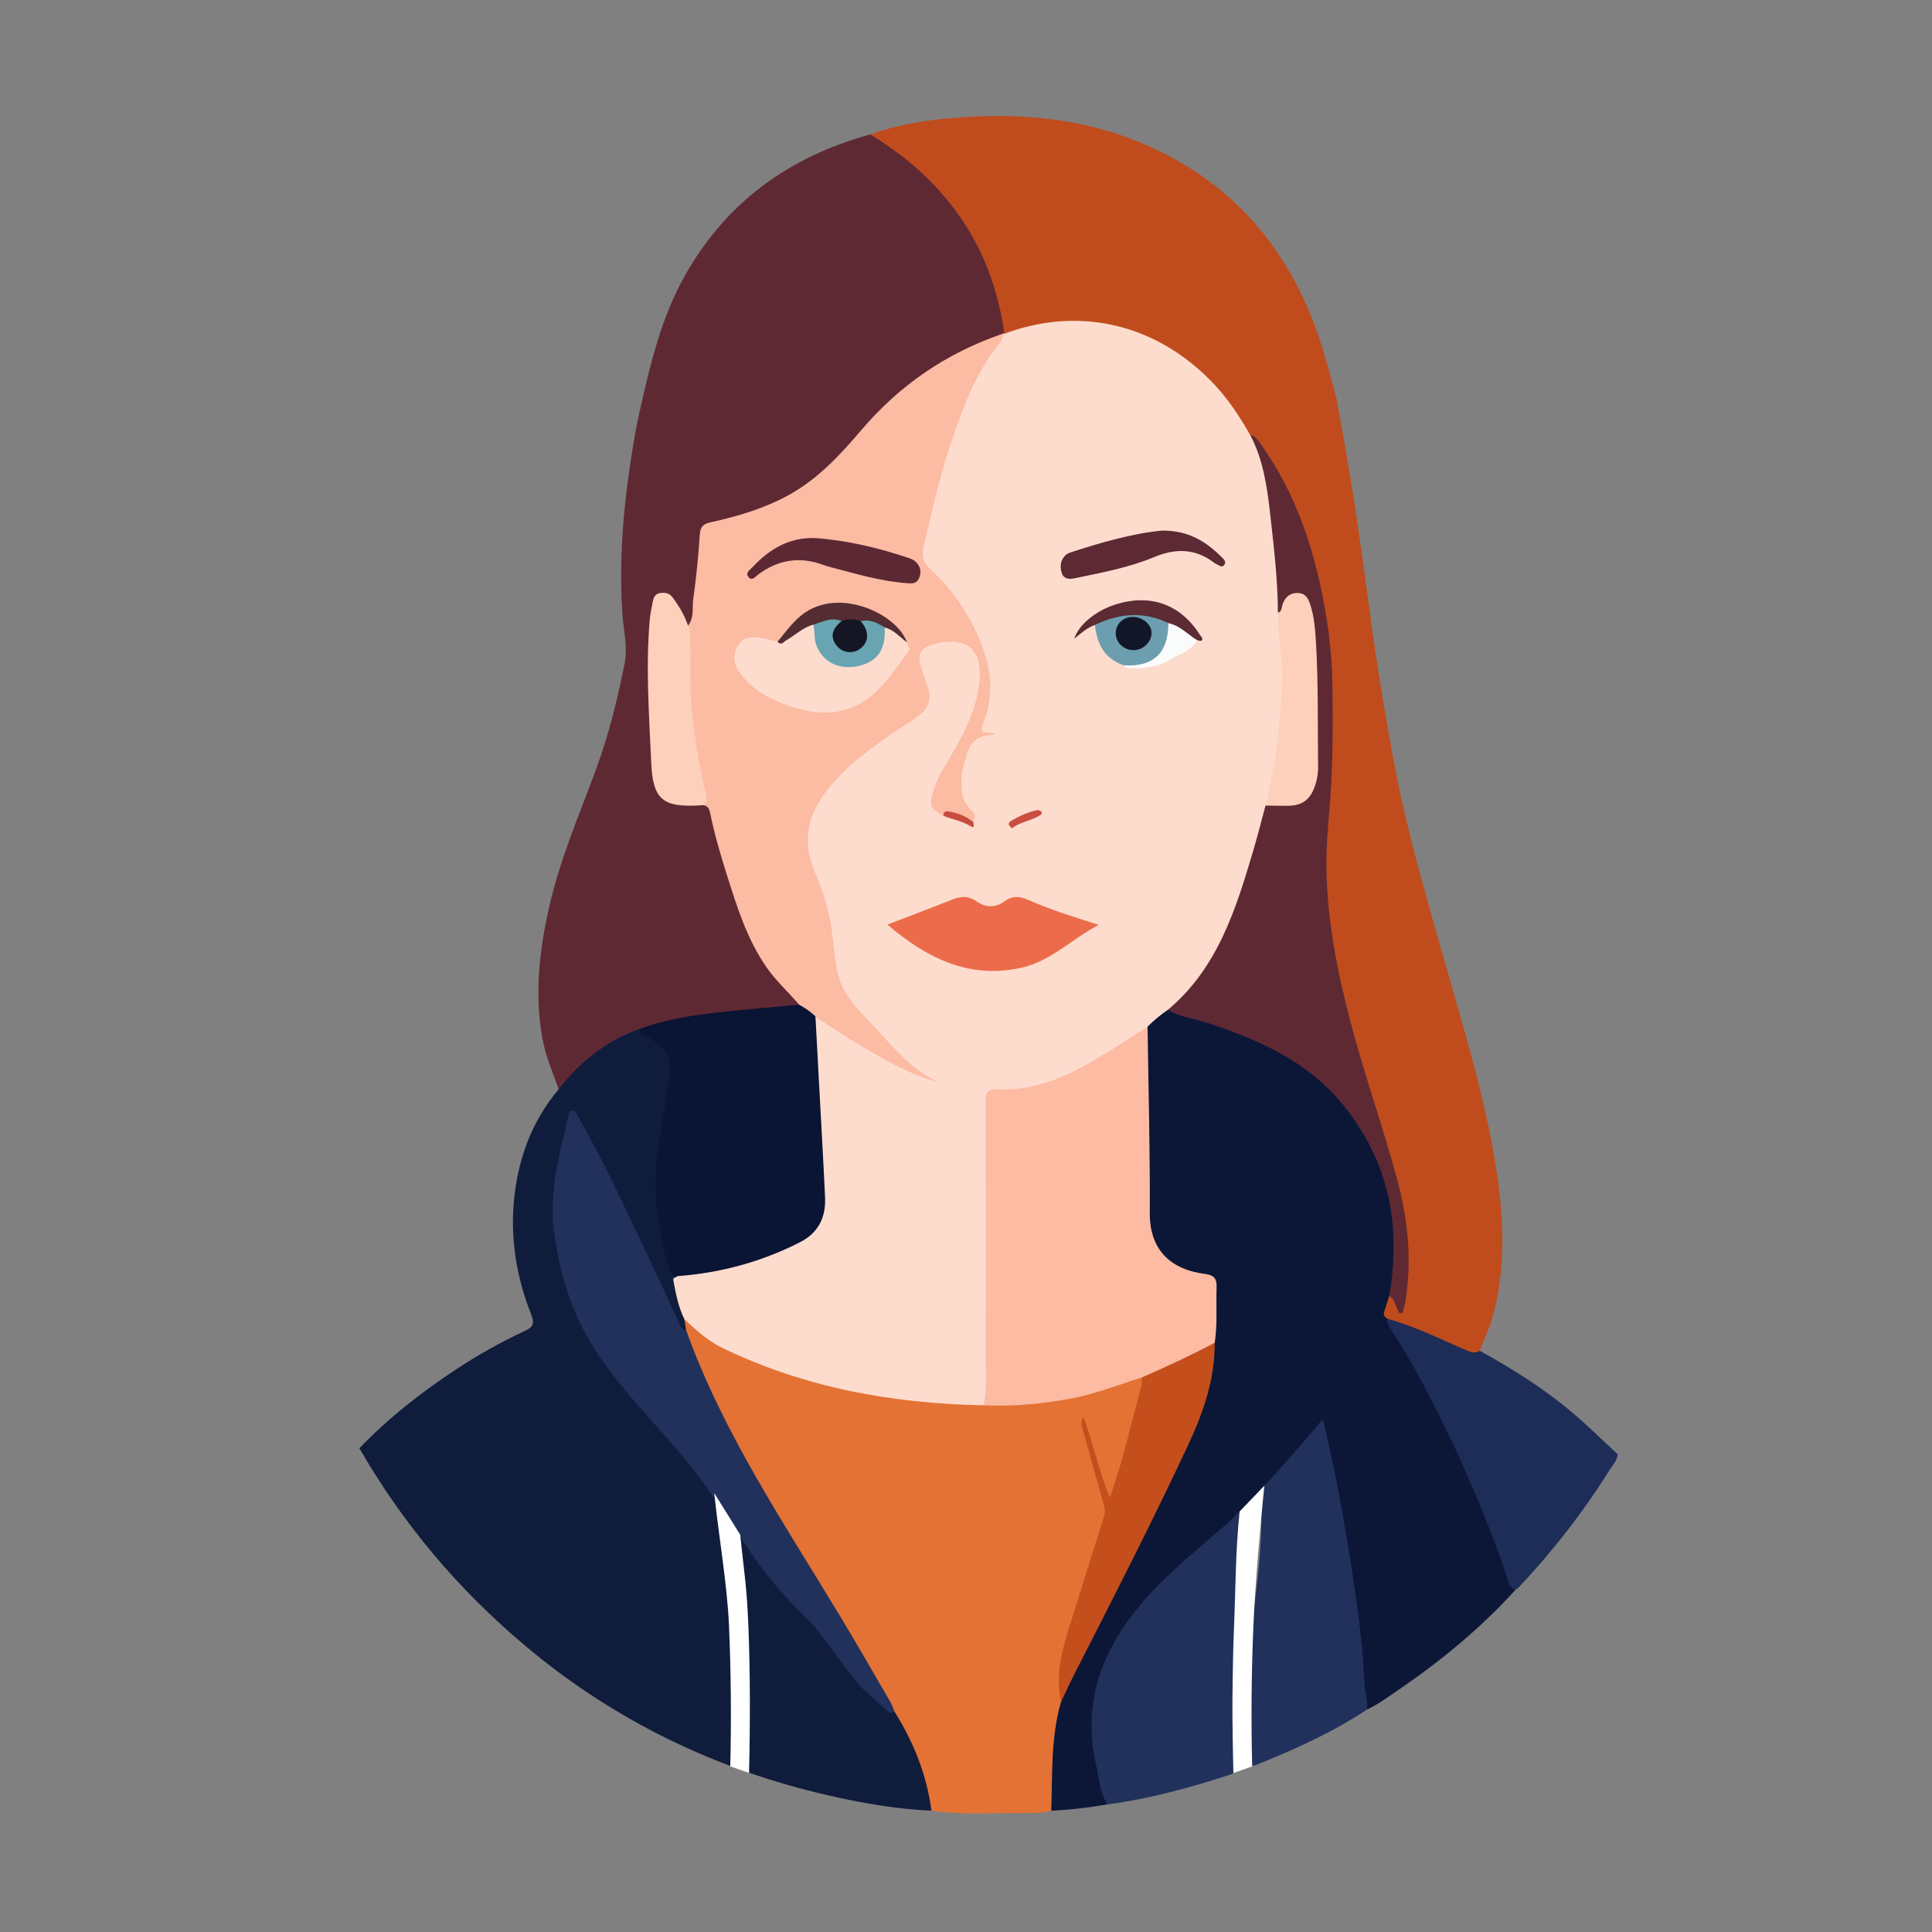 <svg xmlns="http://www.w3.org/2000/svg" enable-background="new 0 0 100 100" viewBox="0 0 100 100" id="young-woman"><rect x="0" y="0" width="100" height="100" fill="#808080" stroke="none"/><g><path fill="#5F2933" d="M28.919,56.375c-0.327-0.897-0.703-1.773-0.864-2.728c-0.386-2.28-0.131-4.514,0.379-6.742
		c0.555-2.425,1.532-4.703,2.394-7.021c0.671-1.802,1.128-3.662,1.502-5.543c0.17-0.854-0.055-1.705-0.113-2.555
		c-0.159-2.362-0.019-4.709,0.301-7.047c0.175-1.276,0.375-2.548,0.672-3.803c0.515-2.277,1.076-4.544,2.222-6.603
		c2.14-3.846,5.422-6.222,9.633-7.373c0.296-0.006,0.532,0.141,0.762,0.302c2.565,1.788,4.558,4.035,5.601,7.033
		c0.286,0.822,0.546,1.655,0.626,2.53c0.014,0.156,0.06,0.311-0.037,0.456c-0.486,0.356-1.068,0.505-1.609,0.742
		c-2.186,0.956-4.01,2.385-5.562,4.181c-1.54,1.782-3.171,3.446-5.474,4.25c-0.793,0.277-1.6,0.501-2.416,0.689
		c-0.381,0.088-0.533,0.279-0.573,0.679c-0.133,1.336-0.271,2.672-0.428,4.006c-0.025,0.214,0.029,0.565-0.389,0.521
		c-0.248-0.276-0.354-0.64-0.577-0.931c-0.185-0.242-0.311-0.601-0.708-0.505c-0.357,0.086-0.378,0.43-0.41,0.72
		c-0.13,1.178-0.267,2.361-0.161,3.545c0.064,0.715,0.076,1.426,0.08,2.141c0.004,0.819,0.017,1.635,0.095,2.454
		c0.107,1.12,0.582,1.89,1.943,1.784c0.121-0.009,0.244-0.004,0.366,0.001c0.458-0.025,0.63,0.25,0.733,0.65
		c0.441,1.702,0.925,3.39,1.511,5.052c0.579,1.645,1.488,3.057,2.697,4.294c0.135,0.138,0.376,0.235,0.252,0.507
		c-0.174,0.188-0.407,0.171-0.632,0.182c-2.104,0.112-4.197,0.32-6.26,0.769c-0.409,0.089-0.806,0.219-1.208,0.33
		c-1.538,0.504-2.789,1.425-3.848,2.632C29.279,56.133,29.186,56.366,28.919,56.375z"></path><path fill="#C04C1D" d="M51.98,17.232c-0.283-2.008-0.921-3.89-2.019-5.602c-1.256-1.958-2.936-3.474-4.917-4.671
		c1.439-0.522,2.941-0.753,4.452-0.869c3.348-0.259,6.631,0.034,9.755,1.382c4.719,2.037,7.658,5.643,9.18,10.48
		c0.277,0.88,0.498,1.777,0.745,2.667c0.285,1.631,0.597,3.258,0.849,4.894c0.332,2.154,0.629,4.313,0.917,6.473
		c0.335,2.507,0.747,5.001,1.213,7.485c0.706,3.761,1.803,7.421,2.85,11.096c0.913,3.203,1.87,6.399,2.402,9.697
		c0.403,2.497,0.55,4.995-0.038,7.489c-0.177,0.751-0.484,1.454-0.775,2.164c-0.217,0.311-0.483,0.191-0.745,0.082
		c-1.369-0.567-2.717-1.183-4.118-1.673c-0.312-0.389-0.231-0.879,0.211-1.271c0.288,0.046,0.328,0.339,0.5,0.509
		c0.179-0.059,0.132-0.225,0.152-0.343c0.35-2.107,0.106-4.175-0.451-6.214c-0.874-3.201-2.015-6.324-2.763-9.561
		c-0.548-2.372-0.949-4.766-0.869-7.207c0.048-1.462,0.198-2.924,0.259-4.386c0.079-1.899,0.102-3.802-0.036-5.705
		c-0.147-2.013-0.496-3.985-1.098-5.908c-0.577-1.843-1.368-3.588-2.5-5.166c-0.113-0.158-0.248-0.292-0.399-0.412
		c-0.209-0.143-0.32-0.362-0.442-0.573c-1.114-1.921-2.643-3.406-4.639-4.393c-2.127-1.052-4.344-1.173-6.622-0.614
		c-0.304,0.075-0.598,0.19-0.913,0.221C52.063,17.302,52.016,17.279,51.98,17.232z"></path><path fill="#101C3C" d="M28.919,56.375c1.105-1.425,2.465-2.507,4.178-3.115c0.078,0.039,0.157,0.076,0.234,0.117
		c1.143,0.62,1.718,1.455,1.411,2.859c-0.267,1.223-0.479,2.468-0.602,3.721c-0.183,1.867,0.06,3.692,0.58,5.486
		c0.06,0.208,0.188,0.372,0.34,0.519c-0.144,0.81,0.247,1.519,0.436,2.266c0.049,0.205,0.151,0.403,0.093,0.624
		c-0.275,0.333-0.362-0.035-0.439-0.155c-0.285-0.44-0.492-0.924-0.709-1.401c-1.409-3.102-2.83-6.199-4.5-9.173
		c-0.074-0.132-0.112-0.298-0.269-0.364c-0.067,0.006-0.104,0.047-0.117,0.095c-0.422,1.482-0.792,2.984-0.82,4.527
		c-0.038,2.113,0.489,4.13,1.4,6.023c1.811,3.767,5.785,6.515,8.313,9.827c1.828,2.396,2.758,5.001,4.96,7.05
		c0.971,0.904,1.365,2.167,2.405,2.997c0.168,0.134,0.341,0.236,0.549,0.281c0.591,0.617,0.86,1.419,1.196,2.172
		c0.338,0.76,0.557,1.57,0.714,2.391c0.039,0.205,0.093,0.411-0.057,0.598c-1.801-0.077-3.568-0.387-5.32-0.787
		c-5.857-1.337-11.123-3.888-15.724-7.76c-3.448-2.902-6.319-6.299-8.568-10.212c1.514-1.582,3.231-2.915,5.055-4.116
		c1.108-0.729,2.264-1.377,3.464-1.936c0.448-0.209,0.571-0.366,0.372-0.872c-0.739-1.872-1.078-3.824-0.896-5.839
		C26.792,60.032,27.502,58.06,28.919,56.375z"></path><path fill="#0C1738" d="M71.903,67.087c-0.077,0.244-0.141,0.493-0.234,0.73c-0.075,0.19-0.054,0.329,0.128,0.433
		c0.965,1.454,1.814,2.974,2.6,4.53c1.061,2.101,2.033,4.243,2.875,6.442c0.392,1.024,0.737,2.067,1.159,3.081
		c-1.801,1.977-3.849,3.667-6.054,5.171c-0.529,0.361-1.045,0.743-1.628,1.017c-0.183-0.291-0.227-0.619-0.245-0.951
		c-0.215-3.985-0.885-7.905-1.683-11.807c-0.125-0.61-0.203-1.235-0.45-1.894c-0.595,0.576-1.049,1.209-1.555,1.794
		c-0.401,0.463-0.855,0.873-1.259,1.331c-0.098,0.111-0.227,0.156-0.361,0.197c-0.198,0.356-0.645,0.512-0.755,0.939
		c-0.374,0.542-0.918,0.908-1.403,1.33c-0.909,0.791-1.8,1.603-2.686,2.418c-2.03,1.867-3.4,4.109-3.705,6.909
		c-0.11,1.006,0.088,1.983,0.312,2.956c0.129,0.559,0.299,1.108,0.361,1.682c-0.962,0.168-1.93,0.283-2.905,0.328
		c-0.232-0.2-0.204-0.478-0.18-0.728c0.115-1.21,0.056-2.43,0.234-3.635c0.061-0.412,0.136-0.823,0.289-1.213
		c0.922-1.957,1.909-3.883,2.902-5.806c1.465-2.838,2.874-5.707,4.157-8.632c0.599-1.366,0.959-2.807,0.918-4.321
		c0.122-0.851,0.077-1.707,0.099-2.561c0.011-0.444-0.138-0.691-0.6-0.736c-0.349-0.034-0.682-0.151-1.005-0.285
		c-1.093-0.456-1.731-1.26-1.847-2.454c-0.003-0.035-0.007-0.07-0.007-0.104c0.022-3.262-0.194-6.521-0.107-9.784
		c0.002-0.07,0.01-0.139,0.021-0.208c0.231-0.533,0.622-0.882,1.187-1.031c1.928,0.512,3.828,1.101,5.602,2.039
		c3.614,1.911,5.6,4.963,6.14,8.96c0.143,1.061,0.126,2.163-0.081,3.238C72.092,66.68,72.076,66.913,71.903,67.087z"></path><path fill="#E37234" d="M54.92,88.081c-0.537,1.847-0.442,3.751-0.507,5.64c-0.615,0.166-1.248,0.12-1.872,0.122
		c-1.444,0.004-2.891,0.091-4.329-0.123c-0.245-1.856-0.922-3.551-1.914-5.129c-0.121-0.052-0.182-0.157-0.241-0.265
		c-1.969-3.625-4.272-7.05-6.348-10.61c-1.443-2.475-2.802-4.996-3.907-7.645c-0.162-0.388-0.278-0.786-0.286-1.209
		c-0.031-0.193-0.062-0.387-0.092-0.58c0.184-0.084,0.309,0.038,0.41,0.147c1.073,1.164,2.519,1.675,3.938,2.201
		c2.999,1.111,6.111,1.691,9.302,1.885c0.626,0.038,1.251,0.098,1.879,0.089c2.627,0.069,5.171-0.342,7.62-1.309
		c0.162-0.064,0.328-0.124,0.506-0.058c0.211,0.181,0.156,0.414,0.102,0.631c-0.447,1.777-0.91,3.55-1.459,5.299
		c-0.058,0.184-0.127,0.412-0.35,0.404c-0.196-0.007-0.227-0.229-0.281-0.397c-0.341-1.068-0.58-2.165-0.938-3.228
		c0.397,1.226,0.678,2.485,1.076,3.71c0.111,0.341,0.113,0.677,0.005,1.027c-0.549,1.785-1.113,3.565-1.68,5.344
		c-0.372,1.167-0.712,2.34-0.582,3.591C54.989,87.771,54.985,87.932,54.92,88.081z"></path><path fill="#21315C" d="M57.319 93.394c-.406-.653-.443-1.419-.602-2.137-.695-3.137.32-5.821 2.319-8.205 1.359-1.621 3.027-2.917 4.61-4.301.257-.225.425-.564.795-.652.085 1.698-.163 3.375-.347 5.053-.296 2.71-.418 5.422-.205 8.144.016.2.154.44-.195.553C61.607 92.526 59.5 93.11 57.319 93.394zM65.195 77.16c1.125-1.171 2.184-2.402 3.276-3.715.438 1.879.818 3.669 1.12 5.474.257 1.536.507 3.074.708 4.618.157 1.202.271 2.413.326 3.623.02.449.195.878.124 1.33-1.789 1.186-3.734 2.059-5.717 2.858-.241.097-.317.038-.328-.192-.019-.418-.037-.837-.054-1.255-.109-2.623.081-5.23.4-7.833.189-1.542.273-3.094.246-4.65C65.293 77.323 65.34 77.201 65.195 77.16z"></path><path fill="#1D2D57" d="M78.43,82.302c-0.369-0.177-0.391-0.575-0.497-0.883c-0.91-2.638-1.993-5.205-3.218-7.709
		c-0.818-1.672-1.693-3.317-2.705-4.884c-0.116-0.179-0.227-0.352-0.214-0.576c1.414,0.397,2.727,1.046,4.068,1.626
		c0.253,0.109,0.477,0.199,0.731,0.04c1.674,0.928,3.295,1.939,4.76,3.175c0.82,0.692,1.585,1.45,2.374,2.178
		c-0.011,0.317-0.239,0.532-0.39,0.774c-1.375,2.204-2.965,4.244-4.745,6.136C78.548,82.229,78.485,82.262,78.43,82.302z"></path><path fill="#FCBBA3" d="M35.611,32.383c0.333-0.411,0.207-0.921,0.272-1.382c0.155-1.106,0.267-2.219,0.338-3.333
		c0.027-0.421,0.197-0.553,0.568-0.635c1.398-0.309,2.765-0.711,4.032-1.408c1.517-0.834,2.668-2.08,3.765-3.369
		c1.972-2.318,4.383-3.967,7.251-4.96c0.049-0.017,0.096-0.042,0.144-0.064l-0.012,0.05c0.088,0.206,0,0.38-0.117,0.534
		c-1.624,2.133-2.373,4.646-3.098,7.167c-0.328,1.141-0.553,2.309-0.833,3.463c-0.08,0.332,0.015,0.578,0.243,0.803
		c0.386,0.38,0.752,0.777,1.097,1.196c1.007,1.22,1.722,2.588,2.039,4.139c0.18,0.882,0.146,1.774-0.184,2.63
		c-0.116,0.301-0.225,0.579,0.265,0.619c0.083,0.007,0.176,0.058,0.163,0.167c-0.009,0.071-0.081,0.106-0.144,0.137
		c-0.063,0.031-0.13,0.068-0.197,0.068c-0.69,0.008-0.9,0.504-1.055,1.044c-0.111,0.385-0.231,0.769-0.235,1.178
		c-0.004,0.522,0.105,1.005,0.454,1.413c0.182,0.212,0.315,0.431,0.085,0.694c-0.23,0.116-0.383-0.074-0.561-0.15
		c-0.348-0.148-0.69-0.314-1.075-0.119c-0.644-0.143-0.835-0.429-0.7-1.086c0.176-0.856,0.635-1.588,1.086-2.312
		c0.684-1.099,1.166-2.264,1.341-3.551c0.043-0.315,0.05-0.626-0.019-0.937c-0.137-0.617-0.527-0.965-1.16-1.022
		c-0.39-0.035-0.768,0.046-1.133,0.168c-0.365,0.122-0.52,0.393-0.467,0.776c0.041,0.298,0.161,0.571,0.268,0.847
		c0.399,1.025,0.245,1.584-0.67,2.202c-1.66,1.123-3.567,2.176-4.658,3.924c-1.09,1.746-0.591,3.475,0.053,5.273
		c0.428,1.197,0.506,2.266,0.673,3.501c0.123,0.911,0.703,1.545,1.255,2.237c0.731,0.917,1.586,1.72,2.42,2.541
		c0.364,0.359,0.809,0.606,1.246,0.864c0.13,0.077,0.324,0.171,0.246,0.347c-0.081,0.183-0.281,0.087-0.419,0.039
		c-0.777-0.269-1.529-0.599-2.243-1.008c-1.273-0.728-2.561-1.434-3.733-2.324c-0.278-0.251-0.649-0.397-0.841-0.746
		c-0.551-0.644-1.184-1.214-1.673-1.914c-1.023-1.464-1.54-3.143-2.07-4.816c-0.335-1.059-0.646-2.127-0.868-3.216
		c-0.062-0.303-0.216-0.402-0.498-0.37c0.204-0.241,0.152-0.499,0.081-0.778c-0.691-2.734-0.846-5.519-0.771-8.324
		C35.559,32.512,35.577,32.446,35.611,32.383z"></path><path fill="#0A1434" d="M41.356,52.002c0.311,0.166,0.601,0.361,0.852,0.612c0.302,0.637,0.211,1.333,0.255,1.999
		c0.154,2.311,0.265,4.625,0.409,6.937c0.102,1.638-0.443,2.422-1.616,2.994c-1.776,0.866-3.651,1.374-5.604,1.621
		c-0.19,0.024-0.386,0.033-0.542-0.117c-0.303,0.021-0.418-0.158-0.495-0.423c-0.555-1.915-0.839-3.849-0.591-5.85
		c0.168-1.356,0.439-2.694,0.635-4.045c0.136-0.938-0.149-1.468-1.185-2.087c-0.16-0.095-0.372-0.138-0.377-0.384
		c1.296-0.478,2.648-0.699,4.011-0.85C38.522,52.252,39.94,52.136,41.356,52.002z"></path><path fill="#FDD0BB" d="M35.611,32.383c0.124,0.187,0.1,0.398,0.108,0.606c0.047,1.215-0.041,2.429,0.083,3.649
		c0.15,1.468,0.366,2.917,0.71,4.35c0.071,0.296,0.178,0.599-0.265,0.697c-1.932,0.114-2.454-0.287-2.539-2.196
		c-0.109-2.455-0.288-4.913-0.08-7.373c0.028-0.328,0.096-0.654,0.161-0.978c0.042-0.209,0.121-0.405,0.377-0.442
		c0.257-0.037,0.482,0,0.651,0.228C35.149,31.374,35.436,31.848,35.611,32.383z"></path><path fill="#FDDCCE" d="M35.11,66.049c2.216-0.168,4.318-0.744,6.3-1.753c0.952-0.485,1.342-1.292,1.295-2.317
		c-0.095-2.058-0.216-4.116-0.326-6.173c-0.057-1.063-0.114-2.127-0.171-3.19c0.977,0.665,1.968,1.305,2.996,1.89
		c1.066,0.606,2.135,1.198,3.347,1.496c-1.314-0.601-2.216-1.687-3.156-2.703c-0.817-0.884-1.766-1.725-2.048-2.97
		c-0.175-0.774-0.201-1.58-0.323-2.367c-0.152-0.985-0.469-1.935-0.855-2.842c-0.737-1.735-0.281-3.173,0.885-4.518
		c1.202-1.385,2.715-2.367,4.225-3.36c0.871-0.573,1.005-1.028,0.637-1.988c-0.105-0.275-0.2-0.556-0.274-0.84
		c-0.14-0.539,0.004-0.837,0.52-1.018c0.275-0.097,0.572-0.165,0.862-0.179c1.353-0.064,1.821,0.759,1.663,2.138
		c-0.198,1.719-1.098,3.136-1.939,4.577c-0.178,0.306-0.315,0.625-0.422,0.95c-0.259,0.786-0.182,0.95,0.501,1.348
		c0.375-0.081,0.692,0.12,1.031,0.213c0.175,0.048,0.325,0.204,0.529,0.122c0.039-0.195,0.158-0.375-0.059-0.568
		c-0.585-0.522-0.607-1.226-0.538-1.931c0.032-0.325,0.159-0.64,0.236-0.961c0.178-0.74,0.658-1.093,1.458-1.059
		c-0.064-0.071-0.079-0.104-0.096-0.105c-0.66-0.035-0.675-0.04-0.442-0.659c0.552-1.466,0.314-2.876-0.278-4.262
		c-0.583-1.365-1.427-2.553-2.512-3.562c-0.388-0.361-0.462-0.69-0.331-1.235c0.407-1.69,0.766-3.391,1.315-5.042
		c0.638-1.918,1.307-3.825,2.602-5.432c0.105-0.131,0.151-0.309,0.225-0.465c3.608-1.374,7.591-0.698,10.647,2.367
		c0.847,0.849,1.512,1.824,2.093,2.865c0.406,0.385,0.588,0.888,0.732,1.408c0.363,1.314,0.483,2.669,0.616,4.016
		c0.125,1.26,0.28,2.522,0.235,3.794c0.36,2.952,0.268,5.883-0.399,8.788c-0.086,0.374-0.153,0.753-0.229,1.128
		c-0.576,2.253-1.242,4.479-2.123,6.633c-0.606,1.481-1.553,2.726-2.725,3.805c-0.103,0.095-0.208,0.19-0.364,0.18
		c-0.378,0.26-0.735,0.546-1.055,0.876c-0.068,0.172-0.207,0.276-0.35,0.378c-1.298,0.924-2.66,1.743-4.117,2.391
		c-0.952,0.423-1.959,0.627-3.004,0.636c-0.712,0.006-0.735,0.027-0.735,0.74c-0.002,4.752,0.001,9.503-0.004,14.255
		c0,0.414,0.052,0.848-0.266,1.194c-4.7-0.087-9.24-0.899-13.509-2.959c-0.767-0.37-1.379-0.927-1.988-1.497
		c-0.308-0.632-0.442-1.315-0.567-1.999C34.834,66.162,34.844,66.16,35.11,66.049z"></path><path fill="#5F2933" d="M60.452,52.267c2.574-2.161,3.516-5.199,4.42-8.254c0.227-0.768,0.422-1.545,0.631-2.318
		c0.318-0.202,0.676-0.137,1.021-0.145c0.856-0.019,1.226-0.311,1.452-1.144c0.083-0.307,0.103-0.618,0.102-0.933
		c-0.005-2.058,0.037-4.118-0.112-6.173c-0.044-0.609-0.098-1.219-0.261-1.811c-0.075-0.27-0.165-0.557-0.508-0.592
		c-0.349-0.036-0.539,0.18-0.678,0.47c-0.077,0.16-0.101,0.395-0.376,0.347c-0.005-1.689-0.204-3.362-0.391-5.037
		c-0.161-1.436-0.355-2.861-1.043-4.164c0.301,0.072,0.441,0.323,0.6,0.548c1.535,2.171,2.451,4.605,3.019,7.179
		c0.383,1.736,0.619,3.495,0.64,5.276c0.023,1.955,0.027,3.909-0.115,5.861c-0.066,0.902-0.162,1.804-0.188,2.708
		c-0.083,2.933,0.457,5.783,1.184,8.608c0.721,2.801,1.702,5.523,2.459,8.313c0.571,2.103,0.783,4.236,0.43,6.403
		c-0.017,0.102-0.049,0.203-0.083,0.302c-0.031,0.092,0.014,0.24-0.12,0.26c-0.16,0.024-0.173-0.128-0.224-0.237
		c-0.109-0.232-0.15-0.509-0.408-0.648c0.196-1.047,0.259-2.104,0.215-3.167c-0.102-2.483-0.972-4.679-2.505-6.617
		c-1.858-2.347-4.452-3.488-7.201-4.383C61.757,52.707,61.052,52.641,60.452,52.267z"></path><path fill="#21315C" d="M35.517,68.861c1.927,5.361,5.108,10.045,8.018,14.877c0.872,1.448,1.713,2.914,2.562,4.375
		c0.086,0.148,0.136,0.318,0.202,0.478c-0.155,0.105-0.277,0.072-0.413-0.058c-0.378-0.361-0.776-0.699-1.155-1.059
		c-0.86-0.817-2.161-2.951-3.022-3.766c-2.527-2.391-3.294-4.192-5.333-7c-2.018-2.779-4.924-5.188-6.39-8.306
		c-0.698-1.486-1.107-3.057-1.315-4.699c-0.261-2.065,0.306-3.995,0.753-5.955c0.028-0.123,0.048-0.254,0.199-0.267
		c0.153-0.013,0.189,0.128,0.249,0.231c1.429,2.44,2.571,5.023,3.789,7.568c0.497,1.038,0.967,2.088,1.461,3.127
		C35.208,68.587,35.257,68.822,35.517,68.861z"></path><path fill="#FCBBA2" d="M50.92,72.737c0.161-0.776,0.104-1.562,0.105-2.345c0.003-4.453,0.009-8.906-0.008-13.358
		c-0.002-0.48,0.084-0.685,0.62-0.655c2.127,0.119,3.91-0.833,5.649-1.893c0.712-0.434,1.408-0.895,2.112-1.343
		c0.044,3.215,0.131,6.431,0.115,9.646c-0.01,2.027,1.222,2.935,2.814,3.142c0.466,0.061,0.659,0.195,0.643,0.691
		c-0.032,0.959,0.05,1.922-0.095,2.878c-0.092,0.103-0.173,0.22-0.299,0.287c-1.046,0.553-2.098,1.092-3.21,1.503
		c-0.082,0.03-0.169,0.042-0.253,0.002c-1.206,0.378-2.383,0.853-3.634,1.088C53.969,72.662,52.454,72.812,50.92,72.737z"></path><path fill="#C44E1C" d="M59.11,71.292c1.275-0.555,2.535-1.139,3.763-1.792c0.016,1.896-0.598,3.629-1.385,5.315
		c-1.853,3.968-3.851,7.864-5.841,11.764c-0.253,0.495-0.485,1.002-0.726,1.503c-0.319-1.419,0.071-2.75,0.493-4.081
		c0.583-1.838,1.148-3.682,1.73-5.52c0.062-0.195,0.057-0.36,0.002-0.555c-0.373-1.302-0.729-2.609-1.095-3.914
		c-0.054-0.194-0.153-0.381,0.028-0.678c0.518,1.422,0.802,2.824,1.367,4.187c0.187-0.579,0.396-1.152,0.558-1.738
		c0.369-1.338,0.717-2.682,1.066-4.025C59.106,71.609,59.097,71.447,59.11,71.292z"></path><path fill="#FDDCCE" d="M46.942,33.247c-0.04,0.165,0.249,0.248,0.084,0.464c-0.652,0.854-1.21,1.794-2.097,2.436
		c-1.503,1.089-3.087,0.833-4.653,0.17c-0.804-0.34-1.528-0.82-2.036-1.571c-0.273-0.404-0.304-0.815-0.098-1.231
		c0.207-0.417,0.567-0.564,1.038-0.526c0.37,0.03,0.71,0.156,1.065,0.231c0.405-0.118,0.691-0.433,1.048-0.632
		c0.269-0.151,0.518-0.358,0.862-0.269c0.178,0.126,0.098,0.318,0.119,0.481c0.161,1.294,1.224,1.922,2.436,1.436
		c0.549-0.22,0.872-0.611,0.93-1.209c0.018-0.188-0.007-0.386,0.112-0.554C46.396,32.349,46.627,32.863,46.942,33.247z"></path><path fill="#5C2833" d="M42.203,27.85c1.676,0.123,3.296,0.513,4.885,1.05c0.172,0.058,0.316,0.155,0.418,0.301
		c0.161,0.232,0.18,0.477,0.056,0.741c-0.123,0.262-0.341,0.264-0.574,0.247c-1.331-0.093-2.604-0.465-3.885-0.804
		c-0.168-0.044-0.337-0.09-0.501-0.15c-1.212-0.443-2.327-0.268-3.359,0.503c-0.136,0.102-0.301,0.343-0.487,0.144
		c-0.209-0.224,0.056-0.376,0.185-0.515C39.82,28.42,40.854,27.801,42.203,27.85z"></path><path fill="#542D33" d="M46.942,33.247c-0.372-0.275-0.675-0.652-1.152-0.77c-0.445-0.02-0.838-0.309-1.299-0.249
		c-0.305-0.044-0.609-0.024-0.914-0.001c-0.504-0.132-0.976,0.188-1.476,0.104c-0.533,0.14-0.92,0.533-1.383,0.795
		c-0.141,0.08-0.268,0.309-0.473,0.094c0.453-0.548,0.854-1.14,1.467-1.542C43.612,30.436,46.464,31.83,46.942,33.247z"></path><path fill="#C74C40" d="M50.387,42.562c-0.027,0.09,0.124,0.363-0.165,0.191c-0.436-0.261-0.934-0.34-1.395-0.525
		c0.008-0.327,0.253-0.232,0.412-0.201C49.663,42.108,50.055,42.274,50.387,42.562z"></path><path fill="#EC6B4A" d="M45.933,47.857c1.122-0.432,2.247-0.855,3.364-1.299c0.437-0.174,0.832-0.194,1.237,0.087
		c0.475,0.329,0.973,0.367,1.457,0.006c0.398-0.297,0.797-0.265,1.231-0.072c1.134,0.502,2.316,0.871,3.647,1.294
		c-1.409,0.738-2.471,1.872-3.991,2.213C50.142,50.702,47.946,49.573,45.933,47.857z"></path><path fill="#FDD0BB" d="M66.143,31.715c0.217-0.065,0.185-0.274,0.241-0.428c0.131-0.36,0.346-0.589,0.76-0.594
		c0.419-0.005,0.564,0.264,0.674,0.6c0.208,0.636,0.256,1.297,0.296,1.954c0.128,2.14,0.082,4.284,0.111,6.426
		c0.005,0.368-0.059,0.728-0.187,1.073c-0.243,0.654-0.644,0.946-1.334,0.96c-0.4,0.008-0.801-0.006-1.201-0.01
		c0.194-0.979,0.458-1.951,0.566-2.94c0.191-1.752,0.442-3.507,0.188-5.281C66.174,32.895,66.178,32.302,66.143,31.715z"></path><path fill="#5D2933" d="M60.157,27.463c1.448-0.005,2.34,0.632,3.147,1.442c0.093,0.093,0.152,0.203,0.069,0.326
		c-0.092,0.135-0.209,0.083-0.32,0.016c-0.075-0.045-0.157-0.078-0.226-0.13c-0.974-0.74-1.988-0.74-3.095-0.28
		c-1.32,0.549-2.73,0.808-4.127,1.097c-0.282,0.059-0.552,0.028-0.649-0.277c-0.11-0.347-0.07-0.693,0.234-0.953
		c0.052-0.044,0.119-0.076,0.184-0.098C57.012,28.068,58.666,27.601,60.157,27.463z"></path><path fill="#6D9EB0" d="M58.161,34.434c-0.997-0.34-1.392-1.106-1.484-2.089c0.048-0.247,0.258-0.315,0.451-0.378
		c0.943-0.307,1.897-0.384,2.862-0.1c0.217,0.064,0.432,0.136,0.554,0.353C60.832,33.691,59.592,34.844,58.161,34.434z"></path><path fill="#5C2B34" d="M60.475,32.253c-1.282-0.624-2.545-0.508-3.797,0.092c-0.419,0.149-0.742,0.441-1.075,0.718
		c0.221-0.714,1.1-1.447,2.126-1.773c1.813-0.575,3.372-0.018,4.38,1.571c0.056,0.088,0.205,0.186,0.071,0.304
		c-0.038,0.034-0.161-0.027-0.244-0.045C61.357,32.986,60.952,32.56,60.475,32.253z"></path><path fill="#FAFCFB" d="M60.475,32.253c0.586,0.123,0.984,0.562,1.461,0.868c-0.258,0.573-0.857,0.71-1.326,0.995
		c-0.679,0.412-1.45,0.526-2.243,0.452c-0.093-0.009-0.163-0.048-0.205-0.133C59.695,34.536,60.475,33.801,60.475,32.253z"></path><path fill="#CA4F42" d="M52.376,42.874c-0.057-0.063-0.111-0.105-0.141-0.16c-0.052-0.097,0.01-0.176,0.083-0.219
		c0.422-0.247,0.863-0.451,1.342-0.56c0.088-0.02,0.173,0.008,0.235,0.08c0.064,0.075,0.01,0.139-0.042,0.172
		C53.397,42.48,52.83,42.525,52.376,42.874z"></path><path fill="#68A4B2" d="M44.547,32.152c0.472-0.113,0.864,0.082,1.243,0.325c0.068,1.125-0.36,1.764-1.333,1.99
		c-0.975,0.226-1.808-0.16-2.172-0.986c-0.164-0.372-0.094-0.772-0.185-1.15c0.477-0.147,0.941-0.406,1.464-0.182
		c0.004,0.172-0.127,0.277-0.205,0.408c-0.164,0.274-0.124,0.526,0.069,0.766c0.209,0.26,0.479,0.331,0.788,0.232
		c0.31-0.099,0.474-0.314,0.494-0.652C44.728,32.632,44.558,32.411,44.547,32.152z"></path><path fill="#141623" d="M44.547,32.152c0.442,0.49,0.446,1.044,0.01,1.399c-0.401,0.327-0.974,0.251-1.281-0.169
		c-0.311-0.426-0.215-0.836,0.288-1.234C43.892,32.022,44.22,32.025,44.547,32.152z"></path><path fill="#111729" d="M58.691,33.652c-0.507,0.006-0.928-0.375-0.94-0.849c-0.013-0.5,0.374-0.875,0.898-0.872
		c0.503,0.003,0.968,0.41,0.956,0.837C59.592,33.243,59.174,33.647,58.691,33.652z"></path><g><path fill="#FFF" d="M63.84,91.77c-0.06-2.428-0.066-5.21,0.035-7.634c0.092-2.171,0.066-3.742,0.288-5.904l1.279-1.331
			c-0.219,2.143-0.478,5.127-0.567,7.278c-0.102,2.403-0.122,4.841-0.063,7.248L63.84,91.77z"></path></g><g><path fill="#FFF" d="M38.77,91.77c0.06-2.428,0.066-5.21-0.035-7.634c-0.092-2.171-0.201-2.536-0.422-4.698l-1.344-2.156
			c0.219,2.143,0.676,4.745,0.766,6.896c0.102,2.403,0.122,4.841,0.063,7.248L38.77,91.77z"></path></g></g></svg>